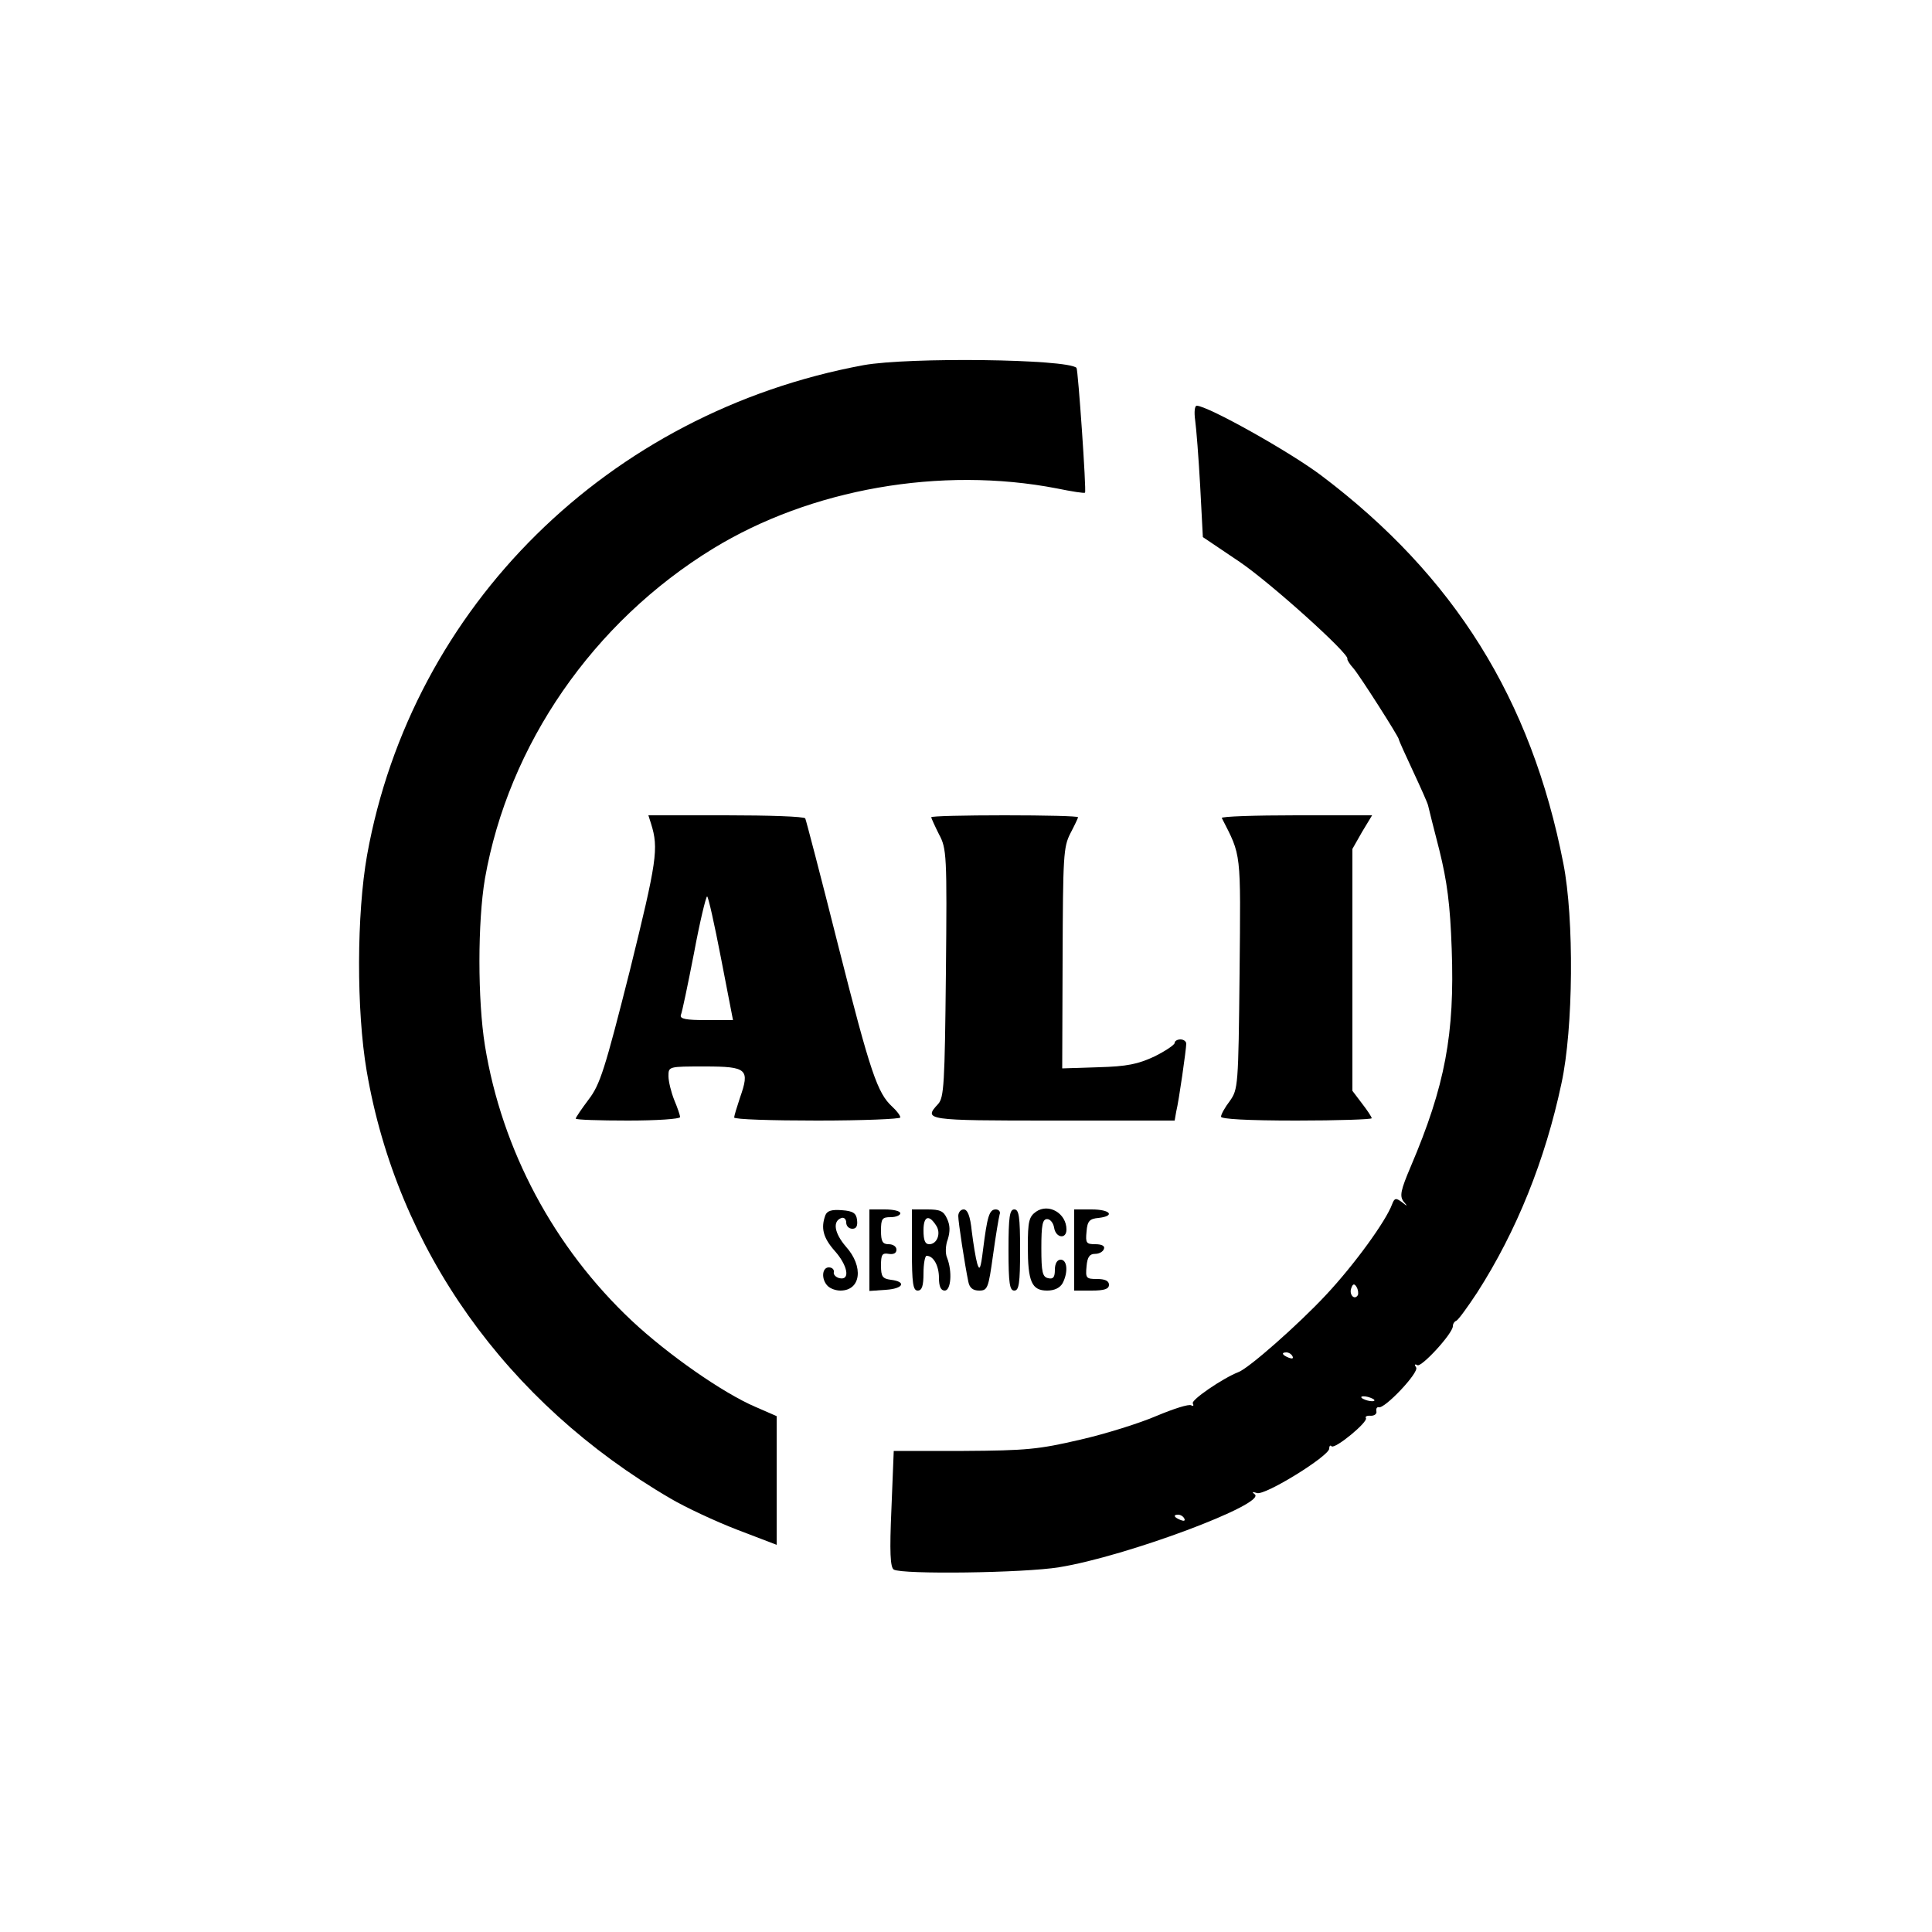<?xml version="1.0" standalone="no"?>
<!DOCTYPE svg PUBLIC "-//W3C//DTD SVG 20010904//EN"
 "http://www.w3.org/TR/2001/REC-SVG-20010904/DTD/svg10.dtd">
<svg version="1.0" xmlns="http://www.w3.org/2000/svg"
 width="500pt" height="500pt" viewBox="0 0 500 500"
 preserveAspectRatio="xMidYMid meet">

<g transform="translate(0,500) scale(0.1,-0.1)"
fill="#000000" stroke="none">
<path d="M2235 4055 c-660 -122 -1169 -624 -1285 -1268 -27 -152 -28 -401 -1
-559 79 -461 361 -858 786 -1106 39 -23 116 -59 173 -81 l102 -39 0 166 0 167
-55 24 c-84 36 -226 135 -320 223 -201 189 -336 441 -380 712 -19 118 -19 320
0 432 61 347 280 664 590 854 253 155 590 214 890 156 39 -8 71 -13 73 -11 4
4 -18 319 -22 323 -24 23 -434 28 -551 7z"/>
<path d="M3093 3913 c3 -21 9 -98 13 -170 l7 -133 95 -64 c81 -55 285 -239
279 -251 -1 -3 6 -14 16 -25 17 -20 117 -177 117 -183 0 -3 17 -40 37 -83 20
-43 38 -83 39 -89 1 -5 14 -57 29 -115 20 -81 28 -140 32 -256 8 -220 -17
-354 -106 -563 -26 -61 -29 -76 -19 -90 12 -14 11 -14 -4 -2 -15 11 -19 11
-25 -5 -16 -44 -98 -157 -172 -236 -71 -76 -199 -189 -226 -199 -41 -16 -124
-73 -118 -81 3 -6 1 -8 -4 -5 -6 4 -46 -9 -89 -27 -44 -19 -133 -47 -199 -62
-107 -25 -139 -28 -301 -29 l-181 0 -6 -150 c-5 -112 -3 -151 6 -157 21 -13
337 -9 428 6 174 28 540 165 506 189 -8 6 -6 7 6 3 21 -7 187 96 187 115 0 7
3 10 6 6 9 -8 95 63 89 73 -3 4 3 7 13 6 9 0 16 5 14 12 -1 6 1 11 6 10 15 -5
105 90 97 103 -5 7 -4 10 3 6 10 -7 92 82 92 101 0 6 4 12 9 14 5 2 29 35 54
73 102 159 176 343 218 541 31 142 33 427 5 569 -83 426 -283 745 -626 1004
-82 62 -295 181 -323 181 -5 0 -7 -16 -4 -37z m421 -2265 c-9 -14 -23 2 -17
18 4 12 8 13 14 3 4 -7 5 -17 3 -21z m-169 -158 c3 -6 -1 -7 -9 -4 -18 7 -21
14 -7 14 6 0 13 -4 16 -10z m211 -112 c3 -4 -1 -5 -10 -4 -8 1 -18 5 -22 8 -3
4 1 5 10 4 8 -1 18 -5 22 -8z m-491 -308 c3 -6 -1 -7 -9 -4 -18 7 -21 14 -7
14 6 0 13 -4 16 -10z"/>
<path d="M1685 2868 c20 -64 15 -96 -55 -380 -65 -257 -77 -295 -107 -334 -18
-24 -33 -46 -33 -49 0 -3 61 -5 135 -5 74 0 135 4 135 9 0 5 -7 25 -15 44 -8
20 -15 48 -15 62 0 25 0 25 94 25 110 0 117 -7 91 -81 -8 -24 -15 -47 -15 -51
0 -5 97 -8 215 -8 118 0 215 4 215 8 0 5 -9 17 -21 28 -38 35 -56 86 -139 414
-45 179 -84 328 -86 332 -3 5 -95 8 -206 8 l-200 0 7 -22z m181 -348 l31 -160
-70 0 c-51 0 -68 3 -65 13 3 6 18 78 34 160 15 81 31 147 34 147 3 0 19 -72
36 -160z"/>
<path d="M2410 2885 c0 -2 9 -22 20 -44 20 -37 21 -53 18 -359 -3 -288 -5
-322 -20 -339 -39 -42 -33 -43 297 -43 l315 0 4 23 c7 28 26 162 26 176 0 6
-7 11 -15 11 -8 0 -15 -4 -15 -9 0 -5 -24 -21 -52 -35 -43 -20 -71 -26 -146
-28 l-93 -3 1 285 c1 263 2 288 20 323 11 21 20 40 20 42 0 3 -85 5 -190 5
-104 0 -190 -2 -190 -5z"/>
<path d="M3162 2883 c51 -100 49 -82 46 -402 -3 -292 -4 -300 -25 -330 -13
-17 -23 -35 -23 -41 0 -6 67 -10 195 -10 107 0 195 3 195 6 0 3 -11 20 -25 38
l-25 33 0 313 0 313 25 44 26 43 -196 0 c-108 0 -195 -3 -193 -7z"/>
<path d="M2681 1864 c-18 -13 -21 -25 -21 -90 0 -91 10 -114 50 -114 19 0 33
7 40 19 15 29 12 61 -5 61 -9 0 -15 -10 -15 -26 0 -19 -4 -25 -17 -22 -15 3
-18 15 -18 78 0 60 3 75 15 75 8 0 16 -10 18 -22 4 -27 32 -31 32 -5 0 42 -46
69 -79 46z"/>
<path d="M2136 1855 c-12 -33 -6 -58 24 -92 34 -38 41 -77 13 -71 -10 2 -17
10 -15 16 1 7 -5 12 -13 12 -18 0 -20 -31 -3 -48 7 -7 21 -12 33 -12 53 0 61
62 14 114 -30 35 -35 66 -11 74 6 2 12 -3 12 -12 0 -9 7 -16 16 -16 10 0 14 7
12 23 -2 17 -10 23 -39 25 -26 2 -38 -1 -43 -13z"/>
<path d="M2250 1764 l0 -105 43 3 c45 3 54 21 12 26 -21 3 -25 8 -25 37 0 28
3 33 20 30 13 -2 20 2 20 11 0 8 -9 14 -20 14 -16 0 -20 7 -20 35 0 31 3 35
25 35 14 0 25 5 25 10 0 6 -18 10 -40 10 l-40 0 0 -106z"/>
<path d="M2360 1765 c0 -87 3 -105 15 -105 11 0 15 12 15 45 0 25 4 45 8 45
18 0 32 -26 32 -57 0 -23 5 -33 15 -33 16 0 20 49 6 85 -5 11 -4 33 2 48 6 20
6 36 -2 53 -9 20 -18 24 -51 24 l-40 0 0 -105z m63 63 c13 -20 2 -48 -18 -48
-11 0 -15 10 -15 36 0 37 14 42 33 12z"/>
<path d="M2480 1853 c0 -16 17 -127 26 -170 3 -16 12 -23 28 -23 22 0 24 6 36
92 7 51 15 98 17 105 3 7 -2 13 -10 13 -17 0 -22 -18 -33 -105 -6 -49 -9 -55
-15 -35 -4 14 -10 51 -14 83 -4 40 -11 57 -21 57 -8 0 -14 -8 -14 -17z"/>
<path d="M2610 1765 c0 -87 3 -105 15 -105 12 0 15 18 15 105 0 87 -3 105 -15
105 -12 0 -15 -18 -15 -105z"/>
<path d="M2780 1765 l0 -105 45 0 c33 0 45 4 45 15 0 10 -10 15 -31 15 -28 0
-30 2 -27 33 2 24 8 32 22 32 11 0 21 6 23 13 3 7 -5 12 -22 12 -24 0 -26 3
-23 33 2 27 8 33 31 35 44 5 31 22 -18 22 l-45 0 0 -105z"/>
</g>
</svg>
